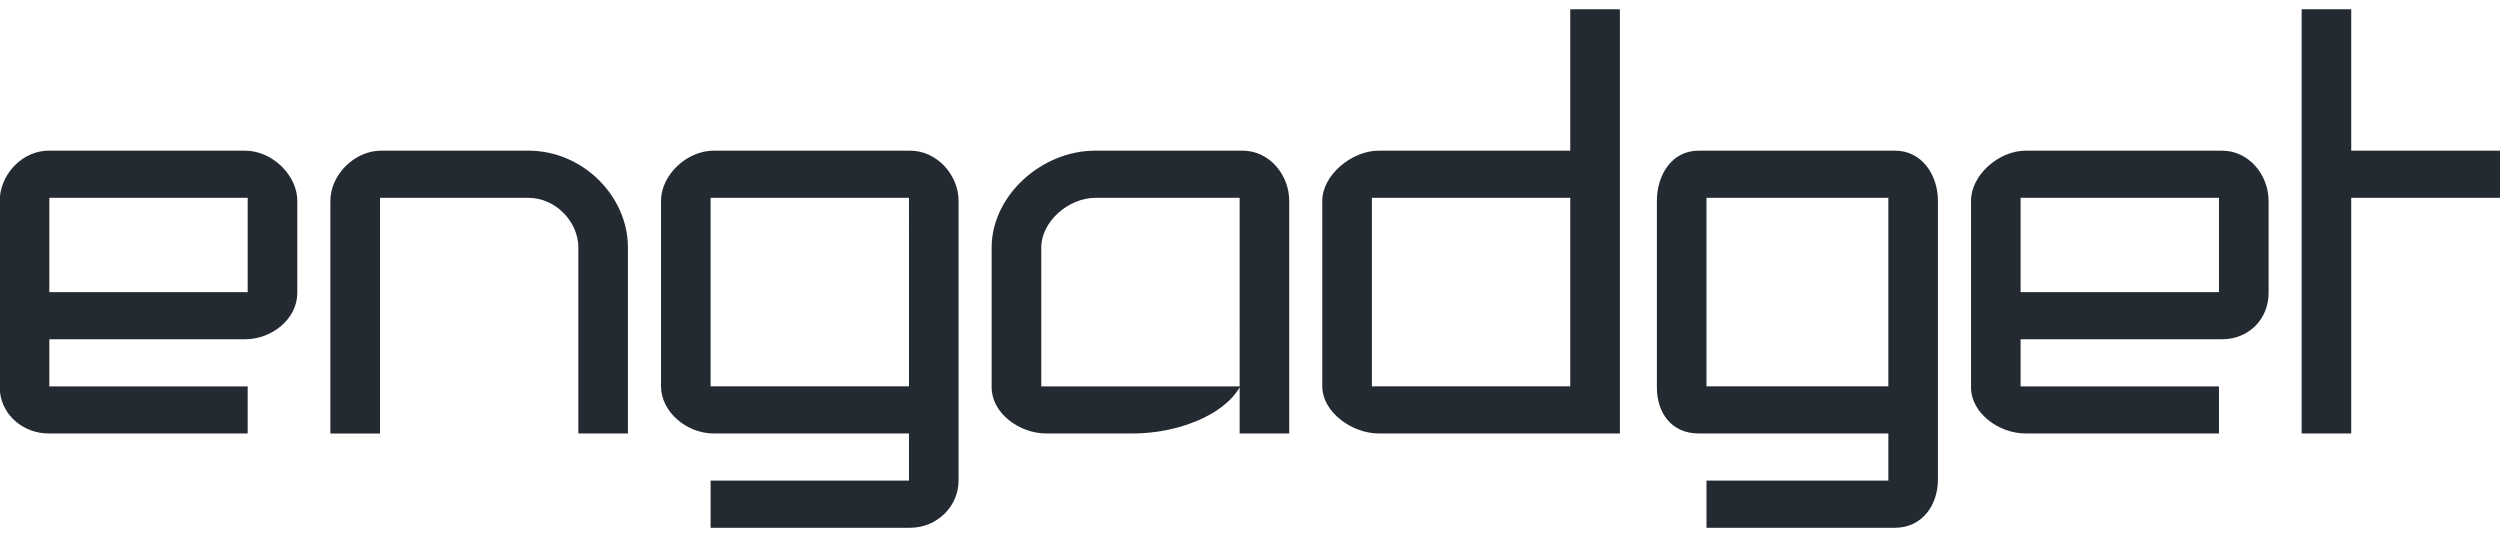 <svg xmlns="http://www.w3.org/2000/svg" width="135" height="29" fill="none" aria-hidden="true"><g fill="#232A31" clip-path="url(#engadgetLogo_svg__a)"><path fill-rule="evenodd" d="M135 10.681h-8.034v12.727h-2.677V.5h2.677v7.635H135z" clip-rule="evenodd"></path><path d="M119.989 8.135h-10.596c-1.463 0-2.958 1.318-2.958 2.71v10.071c0 1.392 1.497 2.492 2.958 2.492h10.431v-2.544h-10.712V18.32h10.877c1.464 0 2.515-1.107 2.515-2.499v-4.975c-.003-1.39-1.051-2.71-2.515-2.71m-.165 7.638h-10.712V10.68h10.712zM102.328 8.135H91.732c-1.463 0-2.26 1.318-2.26 2.71v10.071c0 1.392.797 2.492 2.26 2.492h10.239v2.546h-9.82V28.5h10.177c1.464 0 2.32-1.217 2.32-2.608V10.845c0-1.39-.856-2.71-2.32-2.71m-.357 12.727h-9.82v-10.18h9.82zM84.794.5v7.635H74.456c-1.463 0-3.053 1.319-3.053 2.71v10.011c0 1.391 1.59 2.552 3.053 2.552h13.018V.5zm0 20.363H74.082V10.68h10.712zM67.097 8.135h-7.948c-2.927 0-5.6 2.447-5.6 5.228v7.553c0 1.392 1.489 2.492 2.952 2.492h4.675c2.353 0 4.872-.948 5.765-2.492v2.492h2.677V10.845c0-1.39-1.058-2.71-2.521-2.71m-.156 12.73H56.229v-7.5c0-1.392 1.459-2.682 2.922-2.682h7.79zM49.141 8.135H38.545c-1.463 0-2.85 1.318-2.85 2.71v10.01c0 1.392 1.387 2.553 2.85 2.553h10.54v2.546H38.373V28.5h10.768c1.464 0 2.621-1.157 2.621-2.548V10.845c.002-1.39-1.157-2.71-2.62-2.71m-.056 12.727H38.373v-10.18h10.712z"></path><path fill-rule="evenodd" d="M28.538 8.135c2.924 0 5.37 2.447 5.37 5.228v10.045h-2.677V13.365c0-1.392-1.23-2.682-2.693-2.682H20.52V23.41h-2.68V10.845c0-1.392 1.286-2.71 2.75-2.71z" clip-rule="evenodd"></path><path d="M13.23 8.135H2.634C1.264 8.135.136 9.296 0 10.586v10.587c.136 1.266 1.264 2.235 2.634 2.235h10.741v-2.544H2.664V18.32H13.23c1.463 0 2.824-1.107 2.824-2.499v-4.975c0-1.39-1.361-2.71-2.825-2.71m.148 7.638H2.664V10.68h10.711v5.092z"></path></g><defs><clipPath id="engadgetLogo_svg__a"><path fill="#fff" d="M0 .5h135v28H0z"></path></clipPath></defs></svg>